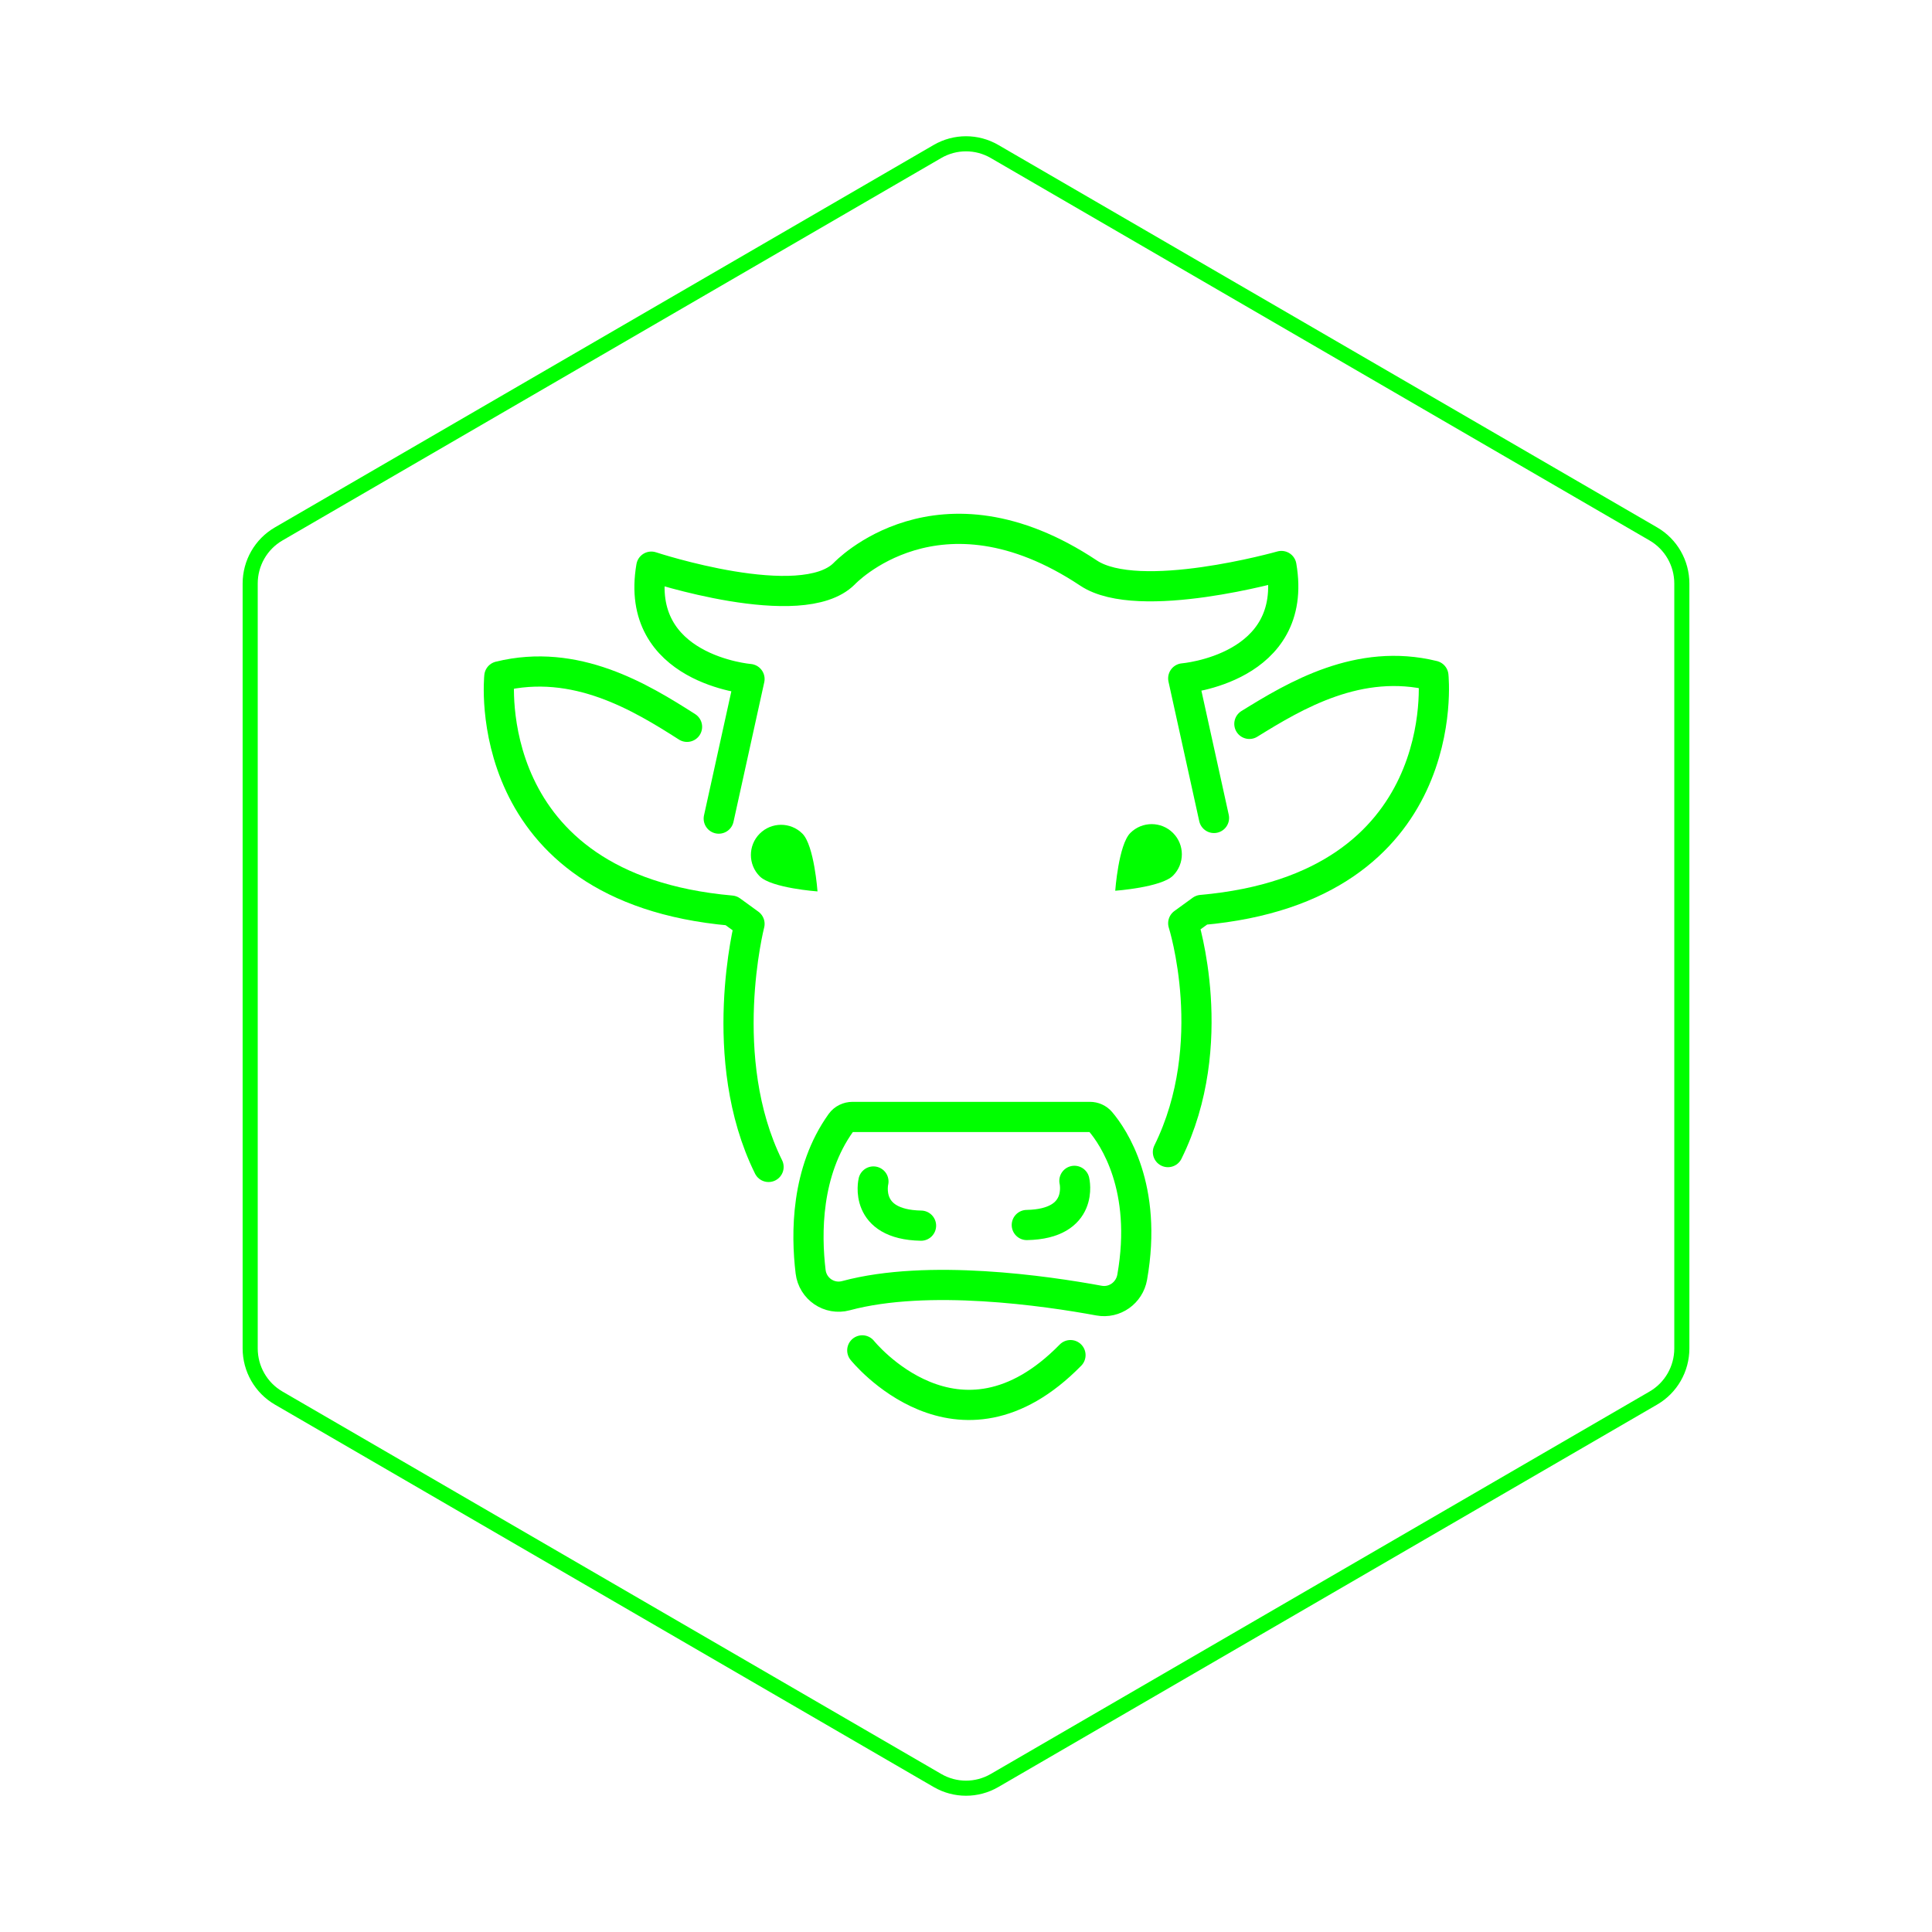 <svg id="hexo" viewBox="0 0 128 128" xmlns="http://www.w3.org/2000/svg">
  <g id="border">
    <path stroke="#00FF00" fill="none" stroke-width="1" d="m62.112,10.035c1.169,-0.678 2.608,-0.678 3.777,0l43.649,25.339c1.169,0.678 1.888,1.931 1.888,3.288l0,50.675c0,1.358 -0.719,2.611 -1.888,3.288l-43.649,25.339c-1.169,0.678 -2.608,0.678 -3.777,0l-43.649,-25.339c-1.169,-0.678 -1.888,-1.931 -1.888,-3.288l0,-50.675c0,-1.358 0.719,-2.611 1.888,-3.288l43.649,-25.339z" id="svg_1"/>
  </g>
  <svg id="emoji" x="28" y="28" viewBox="0 0 128 128" xmlns="http://www.w3.org/2000/svg">
  <g id="line">
    <path fill="#00FF00" stroke="none" d="M26.162,31.059c0,0-3.047-0.219-3.828-1c-0.781-0.781-0.781-2.047,0-2.828c0.781-0.781,2.047-0.781,2.828,0 C25.943,28.012,26.162,31.059,26.162,31.059z"/>
    <path fill="none" stroke="#00FF00" stroke-linecap="round" stroke-linejoin="round" stroke-miterlimit="10" stroke-width="2" d="M19.619,26.235l2.038-9.248c0,0-7.681-0.627-6.505-7.445c0,0,9.953,3.292,12.775,0.47c0,0,6.237-6.664,16.196-0.043 C47.445,12.178,56.897,9.499,56.897,9.499c1.176,6.818-6.505,7.445-6.505,7.445l2.038,9.248"/>
    <path fill="none" stroke="#00FF00" stroke-linecap="round" stroke-linejoin="round" stroke-miterlimit="10" stroke-width="2" d="M28.483,46H44.209c0.272,0,0.532,0.114,0.708,0.321c0.847,0.999,3.144,4.347,2.094,10.297 c-0.184,1.04-1.165,1.742-2.204,1.55c-3.476-0.641-11.324-1.789-16.759-0.326 c-1.106,0.298-2.207-0.454-2.343-1.591c-0.302-2.511-0.316-6.628,2.01-9.868C27.891,46.139,28.182,46,28.483,46z"/>
    <path fill="none" stroke="#00FF00" stroke-linecap="round" stroke-linejoin="round" stroke-miterlimit="10" stroke-width="2" d="M29.867,50.277c0,0-0.686,2.855,3.154,2.926"/>
    <path fill="none" stroke="#00FF00" stroke-linecap="round" stroke-linejoin="round" stroke-miterlimit="10" stroke-width="2" d="M29.128,61.466c0,0,6.348,7.916,13.794,0.314"/>
    <path fill="none" stroke="#00FF00" stroke-linecap="round" stroke-linejoin="round" stroke-miterlimit="10" stroke-width="2" d="M17.518,20.154c-3.064-1.958-7.379-4.587-12.435-3.343c0,0-1.489,14.029,15.361,15.518l1.213,0.881 c0,0-2.291,8.918,1.262,16.102"/>
    <path fill="#00FF00" stroke="none" d="M45.887,31.014c0,0,3.047-0.219,3.828-1c0.781-0.781,0.781-2.047,0-2.828c-0.781-0.781-2.047-0.781-2.828,0 C46.106,27.966,45.887,31.014,45.887,31.014z"/>
    <path fill="none" stroke="#00FF00" stroke-linecap="round" stroke-linejoin="round" stroke-miterlimit="10" stroke-width="2" d="M43.182,50.234c0,0,0.686,2.855-3.154,2.926"/>
    <path fill="none" stroke="#00FF00" stroke-linecap="round" stroke-linejoin="round" stroke-miterlimit="10" stroke-width="2" d="M54.774,19.959c3.047-1.888,7.268-4.402,12.192-3.19c0,0,1.489,14.029-15.361,15.518l-1.213,0.881 c0,0,2.538,7.977-1.014,15.161"/>
  </g>
</svg>
</svg>
